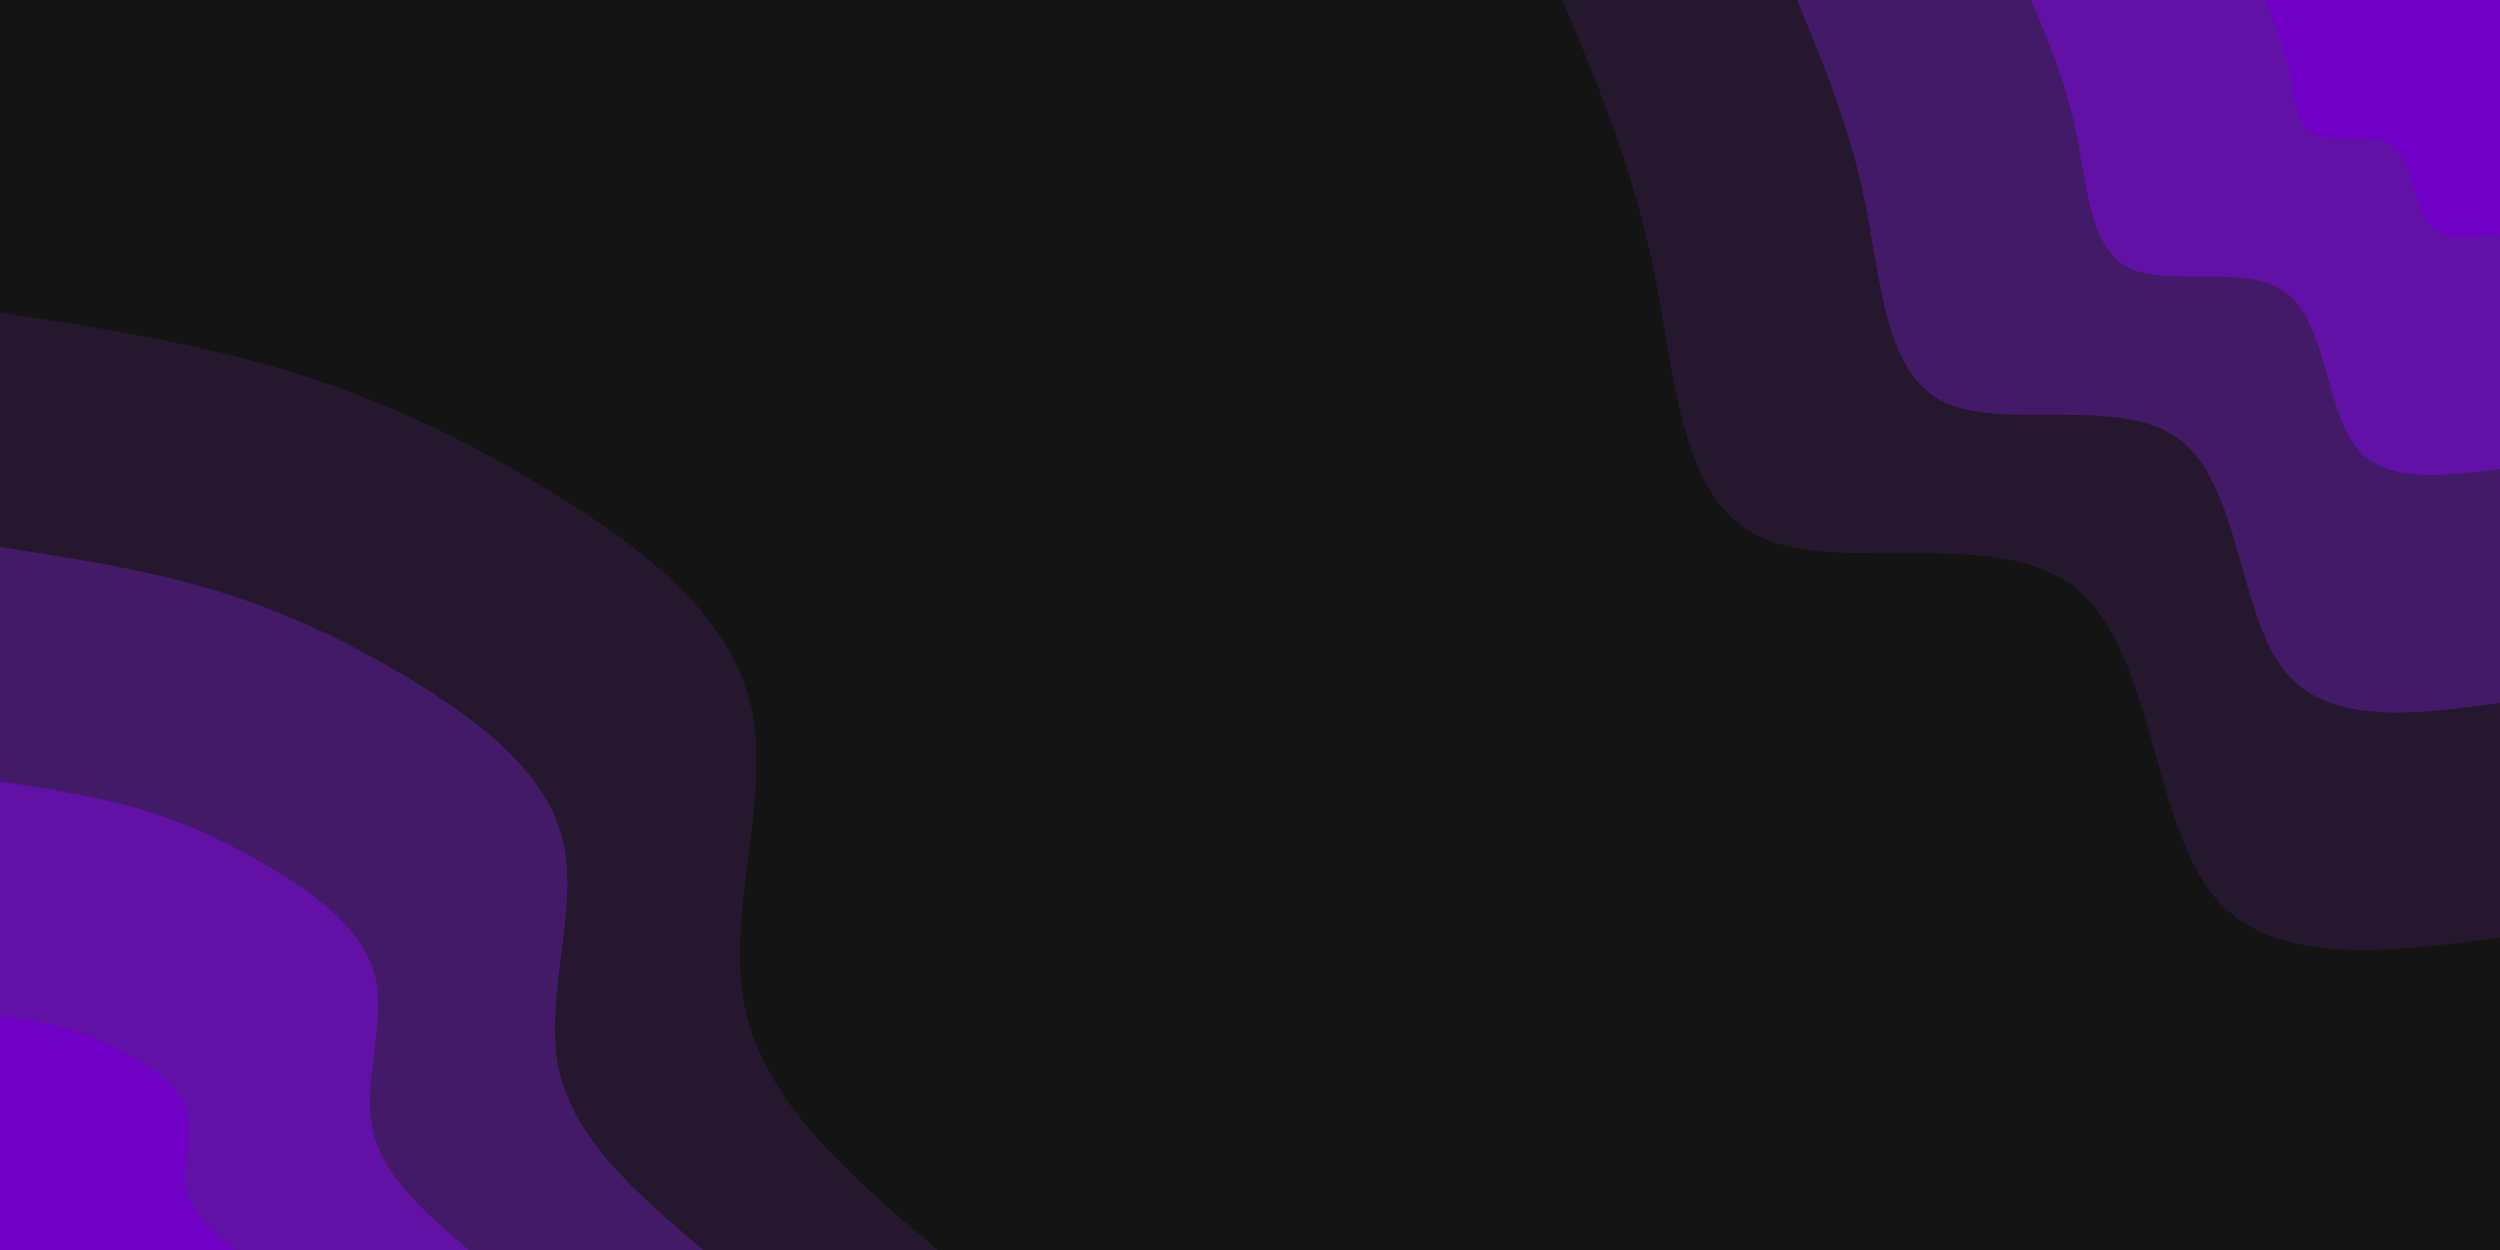 <svg id="visual" viewBox="0 0 900 450" width="900" height="450" xmlns="http://www.w3.org/2000/svg" xmlns:xlink="http://www.w3.org/1999/xlink" version="1.1"><rect x="0" y="0" width="900" height="450" fill="#141414"></rect><defs><linearGradient id="grad1_0" x1="50%" y1="0%" x2="100%" y2="100%"><stop offset="10%" stop-color="#7100c7" stop-opacity="1"></stop><stop offset="90%" stop-color="#7100c7" stop-opacity="1"></stop></linearGradient></defs><defs><linearGradient id="grad1_1" x1="50%" y1="0%" x2="100%" y2="100%"><stop offset="10%" stop-color="#7100c7" stop-opacity="1"></stop><stop offset="90%" stop-color="#531886" stop-opacity="1"></stop></linearGradient></defs><defs><linearGradient id="grad1_2" x1="50%" y1="0%" x2="100%" y2="100%"><stop offset="10%" stop-color="#341a4a" stop-opacity="1"></stop><stop offset="90%" stop-color="#531886" stop-opacity="1"></stop></linearGradient></defs><defs><linearGradient id="grad1_3" x1="50%" y1="0%" x2="100%" y2="100%"><stop offset="10%" stop-color="#341a4a" stop-opacity="1"></stop><stop offset="90%" stop-color="#141414" stop-opacity="1"></stop></linearGradient></defs><defs><linearGradient id="grad2_0" x1="0%" y1="0%" x2="50%" y2="100%"><stop offset="10%" stop-color="#7100c7" stop-opacity="1"></stop><stop offset="90%" stop-color="#7100c7" stop-opacity="1"></stop></linearGradient></defs><defs><linearGradient id="grad2_1" x1="0%" y1="0%" x2="50%" y2="100%"><stop offset="10%" stop-color="#531886" stop-opacity="1"></stop><stop offset="90%" stop-color="#7100c7" stop-opacity="1"></stop></linearGradient></defs><defs><linearGradient id="grad2_2" x1="0%" y1="0%" x2="50%" y2="100%"><stop offset="10%" stop-color="#531886" stop-opacity="1"></stop><stop offset="90%" stop-color="#341a4a" stop-opacity="1"></stop></linearGradient></defs><defs><linearGradient id="grad2_3" x1="0%" y1="0%" x2="50%" y2="100%"><stop offset="10%" stop-color="#141414" stop-opacity="1"></stop><stop offset="90%" stop-color="#341a4a" stop-opacity="1"></stop></linearGradient></defs><g transform="translate(900, 0)"><path d="M0 337.5C-41.7 343 -83.4 348.5 -104.3 321C-125.2 293.4 -125.4 232.8 -153.4 211.2C-181.4 189.5 -237.3 206.7 -266.2 193.4C-295 180.1 -296.9 136.2 -304.3 98.9C-311.7 61.6 -324.6 30.8 -337.5 0L0 0Z" fill="#25182e"></path><path d="M0 253.1C-31.3 257.3 -62.5 261.4 -78.2 240.7C-93.9 220.1 -94 174.6 -115.1 158.4C-136.1 142.1 -178 155 -199.6 145C-221.3 135 -222.7 102.2 -228.3 74.2C-233.8 46.2 -243.5 23.1 -253.1 0L0 0Z" fill="#431a67"></path><path d="M0 168.8C-20.8 171.5 -41.7 174.3 -52.1 160.5C-62.6 146.7 -62.7 116.4 -76.7 105.6C-90.7 94.7 -118.6 103.3 -133.1 96.7C-147.5 90 -148.5 68.1 -152.2 49.4C-155.9 30.8 -162.3 15.4 -168.7 0L0 0Z" fill="#6211a6"></path><path d="M0 84.4C-10.4 85.8 -20.8 87.1 -26.1 80.2C-31.3 73.4 -31.3 58.2 -38.4 52.8C-45.4 47.4 -59.3 51.7 -66.5 48.3C-73.8 45 -74.2 34.1 -76.1 24.7C-77.9 15.4 -81.2 7.7 -84.4 0L0 0Z" fill="#7100c7"></path></g><g transform="translate(0, 450)"><path d="M0 -337.5C35 -332.1 70 -326.6 102.9 -316.7C135.8 -306.8 166.7 -292.4 198.4 -273C230 -253.7 262.4 -229.4 270.2 -196.3C278 -163.2 261.1 -121.3 268.2 -87.1C275.3 -53 306.4 -26.5 337.5 0L0 0Z" fill="#25182e"></path><path d="M0 -253.1C26.2 -249 52.5 -245 77.2 -237.5C101.9 -230.1 125 -219.3 148.8 -204.8C172.5 -190.3 196.8 -172.1 202.7 -147.2C208.5 -122.4 195.8 -91 201.1 -65.4C206.5 -39.7 229.8 -19.9 253.1 0L0 0Z" fill="#431a67"></path><path d="M0 -168.7C17.5 -166 35 -163.3 51.5 -158.4C67.9 -153.4 83.4 -146.2 99.2 -136.5C115 -126.9 131.2 -114.7 135.1 -98.2C139 -81.6 130.5 -60.7 134.1 -43.6C137.7 -26.5 153.2 -13.2 168.8 0L0 0Z" fill="#6211a6"></path><path d="M0 -84.4C8.7 -83 17.5 -81.7 25.7 -79.2C34 -76.7 41.7 -73.1 49.6 -68.3C57.5 -63.4 65.6 -57.4 67.6 -49.1C69.5 -40.8 65.3 -30.3 67 -21.8C68.8 -13.2 76.6 -6.6 84.4 0L0 0Z" fill="#7100c7"></path></g></svg>